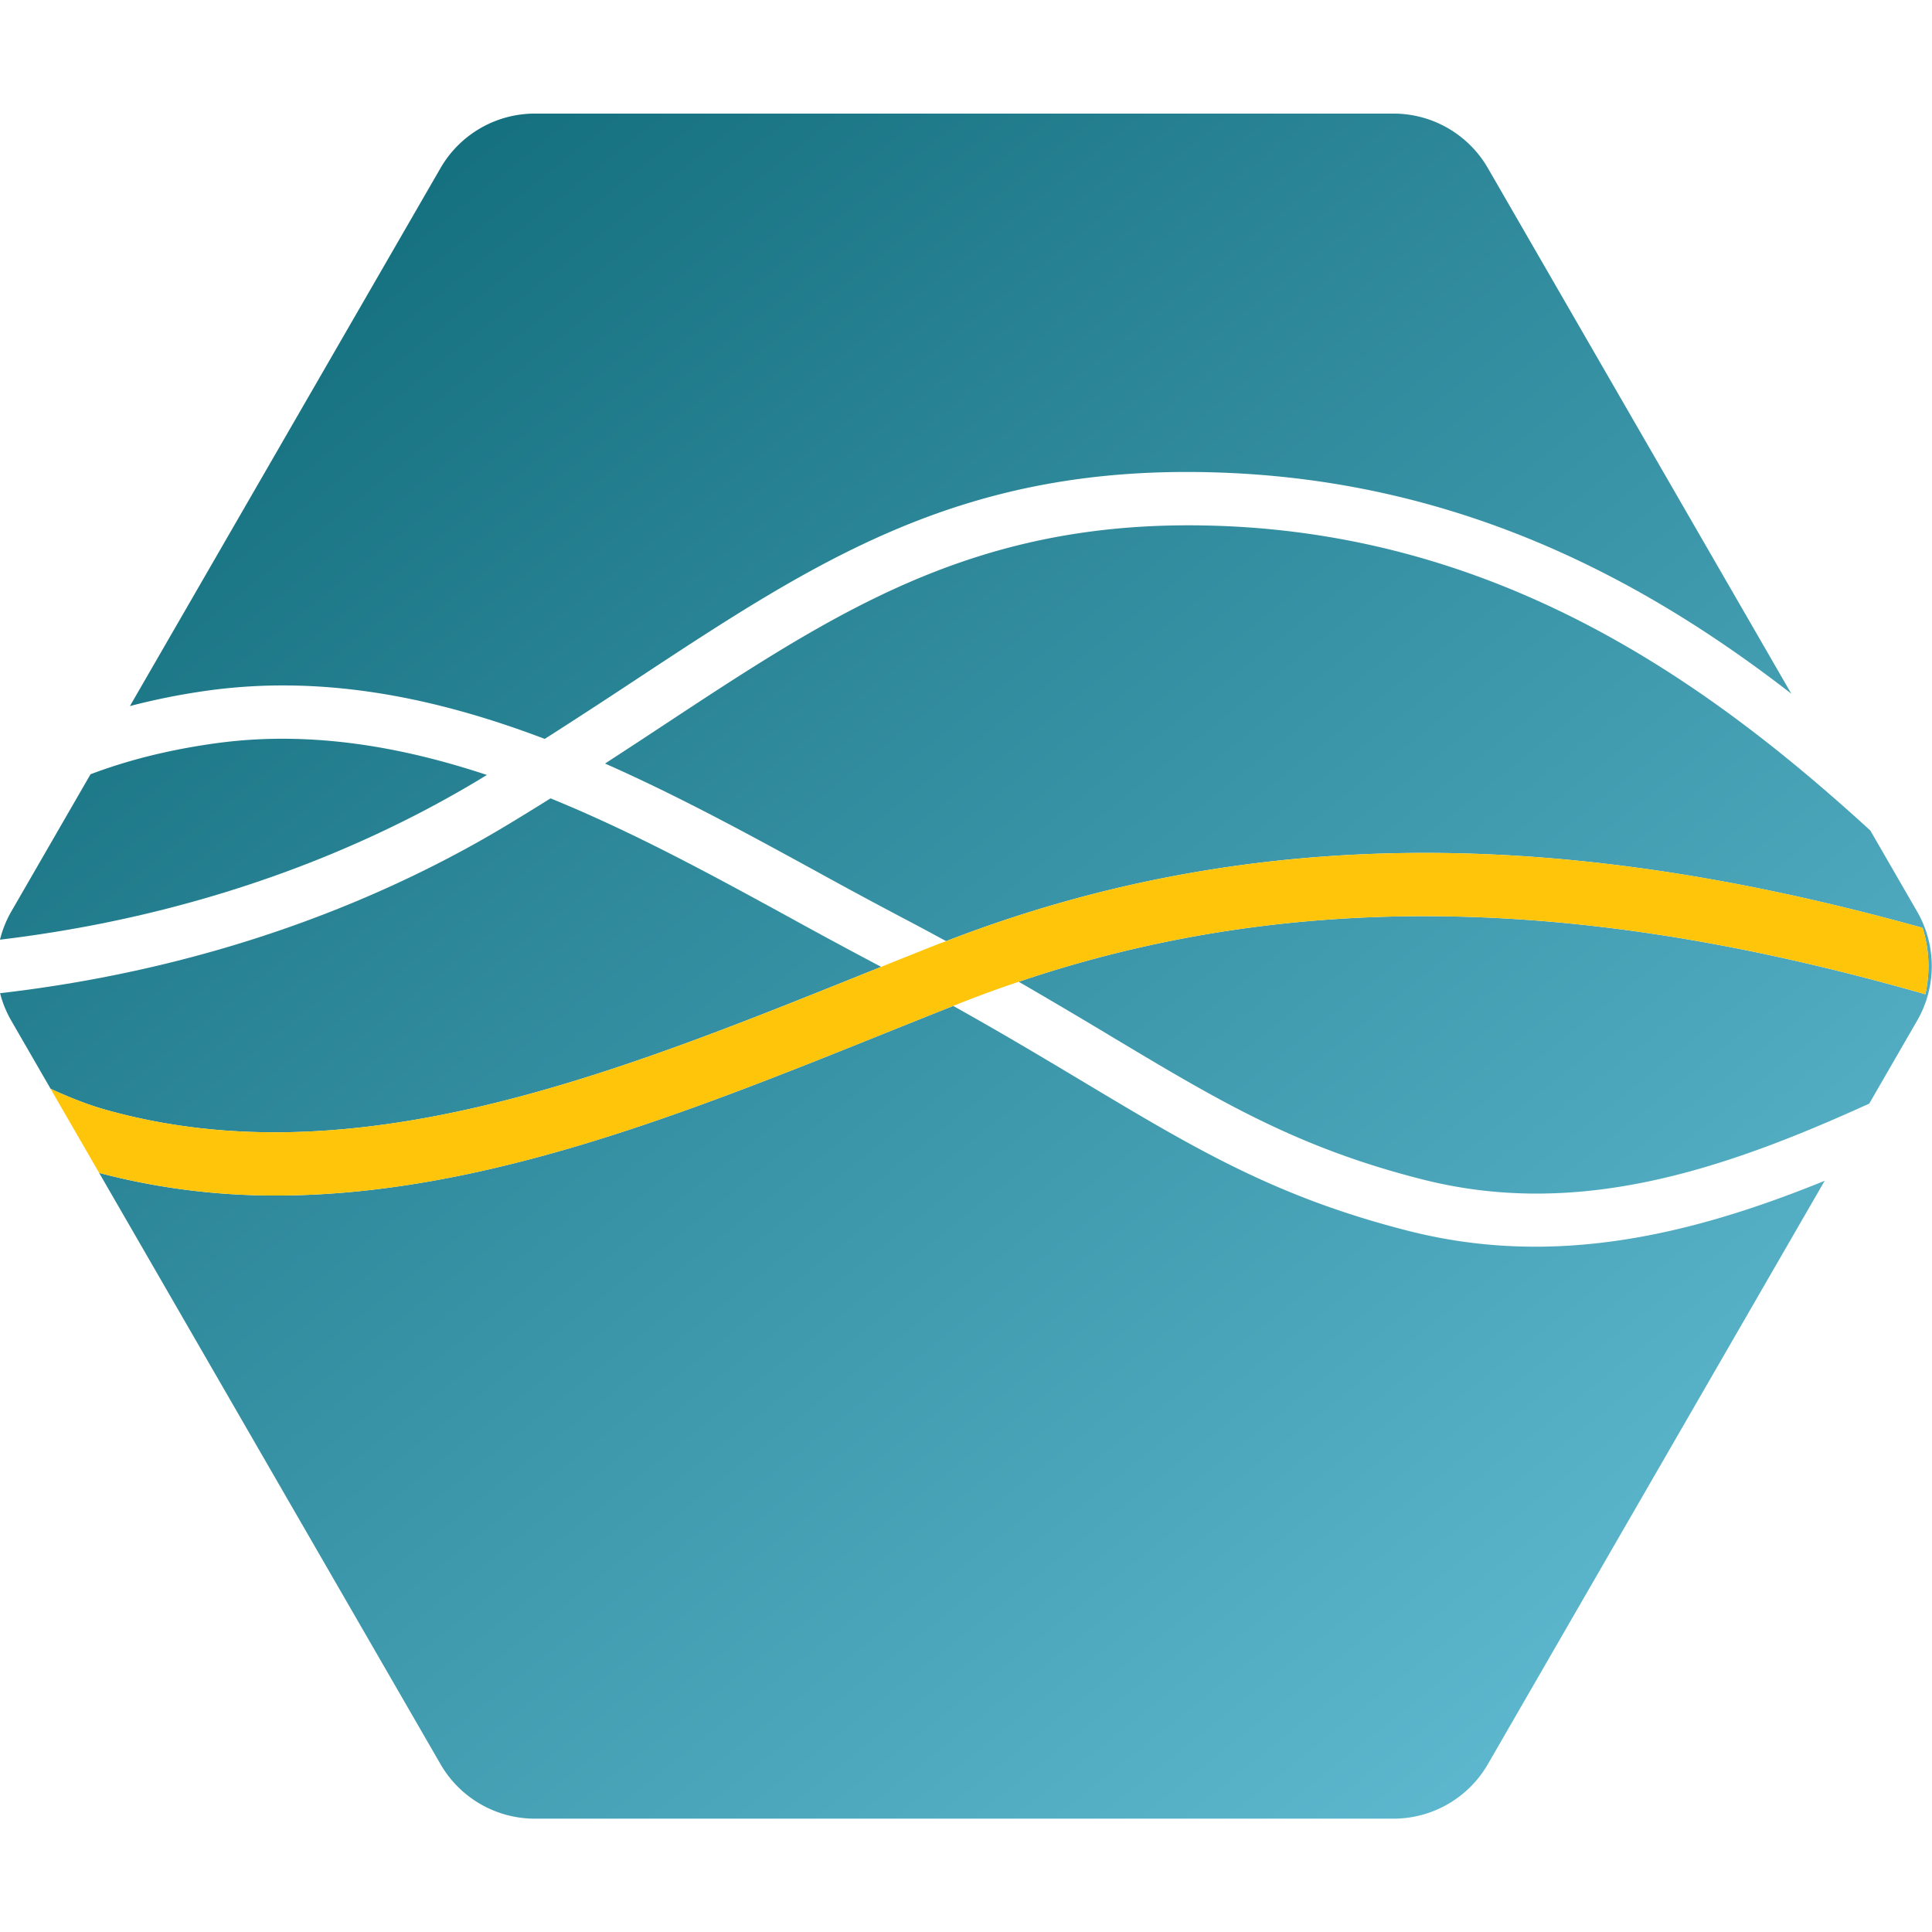 <svg xmlns="http://www.w3.org/2000/svg" viewBox="5.21 13.71 64 64" version="1.1" width="64" height="64">
  <defs>
    <linearGradient id="a" x1="0" x2="1" y1="0" y2="0" gradientTransform="scale(441.484 -441.484) rotate(50 .345 -.034)" gradientUnits="userSpaceOnUse" spreadMethod="pad">
      <stop offset="0" stop-color="#116c7b"/>
      <stop offset=".337" stop-color="#74cee7"/>
      <stop offset=".719" stop-color="#74cee7"/>
      <stop offset=".846" stop-color="#74cee7"/>
      <stop offset="1" stop-color="#74cee7"/>
    </linearGradient>
    <linearGradient id="b" x1="0" x2="1" y1="0" y2="0" gradientTransform="scale(441.484 -441.484) rotate(50 .331 -.04)" gradientUnits="userSpaceOnUse" spreadMethod="pad">
      <stop offset="0" stop-color="#116c7b"/>
      <stop offset=".337" stop-color="#74cee7"/>
      <stop offset=".719" stop-color="#74cee7"/>
      <stop offset=".846" stop-color="#74cee7"/>
      <stop offset="1" stop-color="#74cee7"/>
    </linearGradient>
    <linearGradient id="c" x1="0" x2="1" y1="0" y2="0" gradientTransform="scale(441.484 -441.484) rotate(50 .232 -.087)" gradientUnits="userSpaceOnUse" spreadMethod="pad">
      <stop offset="0" stop-color="#116c7b"/>
      <stop offset=".337" stop-color="#74cee7"/>
      <stop offset=".719" stop-color="#74cee7"/>
      <stop offset=".846" stop-color="#74cee7"/>
      <stop offset="1" stop-color="#74cee7"/>
    </linearGradient>
    <linearGradient id="d" x1="0" x2="1" y1="0" y2="0" gradientTransform="scale(441.484 -441.484) rotate(50 .272 -.068)" gradientUnits="userSpaceOnUse" spreadMethod="pad">
      <stop offset="0" stop-color="#116c7b"/>
      <stop offset=".337" stop-color="#74cee7"/>
      <stop offset=".719" stop-color="#74cee7"/>
      <stop offset=".846" stop-color="#74cee7"/>
      <stop offset="1" stop-color="#74cee7"/>
    </linearGradient>
    <clipPath clipPathUnits="userSpaceOnUse">
      <path d="M0 131.667h367.667V0H0Z"/>
    </clipPath>
    <clipPath id="e" clipPathUnits="userSpaceOnUse">
      <path d="M0 131.667h367.667V0H0Z"/>
    </clipPath>
  </defs>
  <g transform="matrix(.572 0 0 -.572 -1.154 82.594)">
    <path d="M49.566 78.435a528.353 528.353 0 0 0-3.402-2.228c4.259-1.88 8.35-4.116 12.246-6.246a303.71 303.71 0 0 1 4.937-2.663c.9-.471 1.747-.928 2.574-1.377 20.094 7.793 39.404 5.535 56.549.771a7.45 7.45 0 0 0 .159-3.846c-16.001 4.57-33.944 7.019-52.505.724a360.668 360.668 0 0 0 5.364-3.169c6.24-3.738 10.747-6.437 18.015-8.278 8.948-2.273 17.314.491 25.877 4.391l2.775 4.807a6.31 6.31 0 0 1 0 6.31l-2.713 4.698c-9.164 8.379-21.144 17.085-37.824 17.647-.562.018-1.114.028-1.658.028-12.826 0-20.631-5.135-30.394-11.569" style="fill:url(#a)"/>
    <path d="M42.103 113.848a6.311 6.311 0 0 1-5.465-3.155L18.65 79.536c1.348.352 2.793.653 4.377.879 6.844.976 13.412-.411 19.647-2.781a387.78 387.78 0 0 1 5.193 3.377c10.635 7.01 19.027 12.56 33.856 12.05 13.892-.468 24.579-6.166 33.143-12.808l-17.574 30.44a6.31 6.31 0 0 1-5.464 3.155z" style="fill:url(#b)"/>
    <path d="M23.463 77.359c-2.753-.392-5.074-1.008-7.094-1.772l-4.593-7.956a6.296 6.296 0 0 1-.651-1.624c12.367 1.48 21.631 5.591 27.7 9.237.169.101.329.201.496.303-3.858 1.279-7.814 2.096-11.834 2.096a28.2 28.2 0 0 1-4.024-.284" style="fill:url(#c)"/>
    <path d="M40.415 72.597c-6.403-3.846-16.215-8.179-29.284-9.69a6.297 6.297 0 0 1 .645-1.586l24.862-43.064a6.311 6.311 0 0 1 5.465-3.155h49.725a6.31 6.31 0 0 1 5.464 3.155l19.506 33.786c-5.426-2.206-10.987-3.816-16.754-3.816-2.396 0-4.826.278-7.299.902-7.707 1.953-12.378 4.752-18.842 8.624-2.247 1.345-4.706 2.816-7.573 4.418-1.302-.517-2.605-1.039-3.914-1.565-11.559-4.648-23.419-9.416-35.317-9.416-3.409 0-6.821.411-10.23 1.31l-2.813 4.87c1.089-.496 2.138-.914 3.111-1.19 14.338-4.067 29.359 1.969 43.886 7.811.37.149.737.293 1.107.442-.083.044-.161.086-.245.129a318.216 318.216 0 0 0-4.986 2.691c-4.409 2.412-9.074 4.965-13.92 6.938a156.912 156.912 0 0 0-2.594-1.594" style="fill:url(#d)"/>
    <g clip-path="url(#e)">
      <path d="M122.47 66.693c-17.145 4.764-36.455 7.02-56.549-.771-.157-.062-.312-.11-.469-.172a501.516 501.516 0 0 1-3.292-1.317c-.37-.148-.737-.293-1.107-.442-14.527-5.842-29.549-11.878-43.887-7.811-.972.277-2.02.694-3.11 1.19l2.812-4.87A39.94 39.94 0 0 1 27.1 51.19c11.897 0 23.758 4.768 35.316 9.416 1.31.525 2.613 1.049 3.915 1.566.154.06.31.125.464.185a71.22 71.22 0 0 0 3.33 1.213c18.561 6.296 36.503 3.847 52.504-.724a7.444 7.444 0 0 1-.158 3.847" style="fill:#ffc50a"/>
    </g>
  </g>
</svg>
